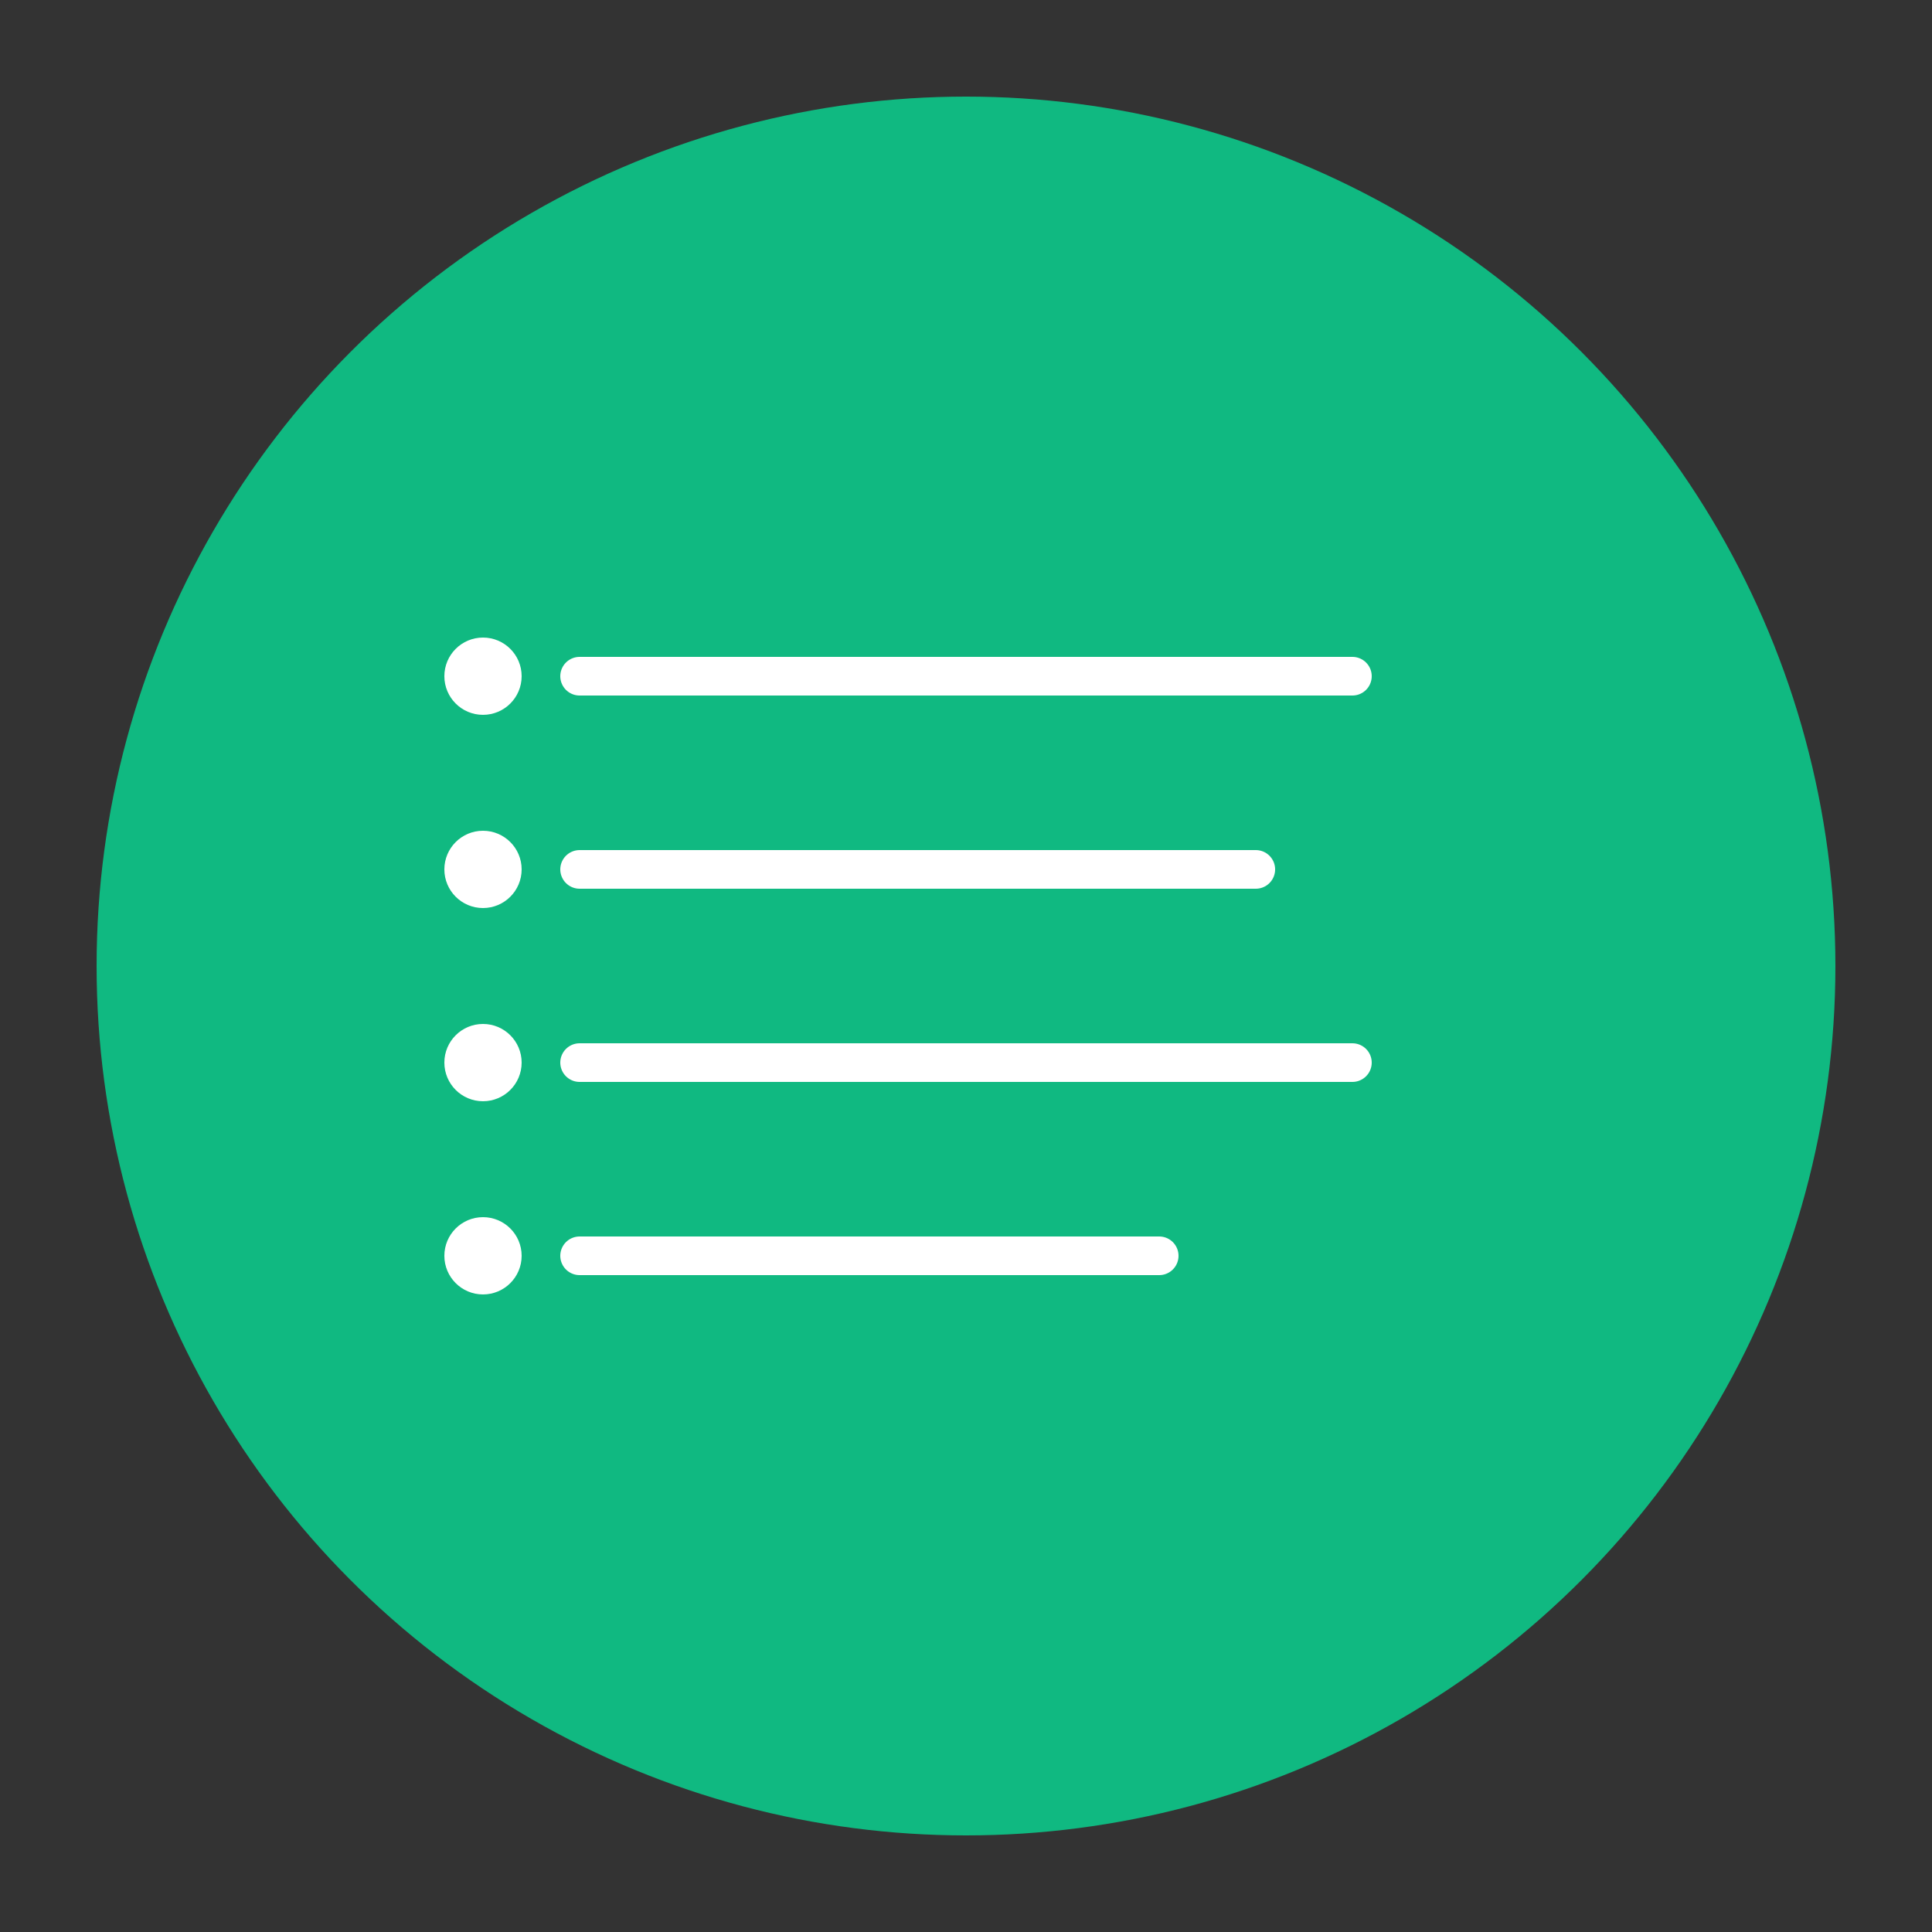 <svg xmlns="http://www.w3.org/2000/svg" viewBox="0 0 100 100">
  <rect x="0" y="0" width="100" height="100" fill="#333333" stroke="none"/>
  <circle cx="50" cy="50" r="45" fill="#10b981"/>
  <path d="M30 35 L70 35 M30 45 L65 45 M30 55 L70 55 M30 65 L60 65" stroke="white" stroke-width="2" stroke-linecap="round"/>
  <circle cx="25" cy="35" r="2" fill="white"/>
  <circle cx="25" cy="45" r="2" fill="white"/>
  <circle cx="25" cy="55" r="2" fill="white"/>
  <circle cx="25" cy="65" r="2" fill="white"/>
</svg>
